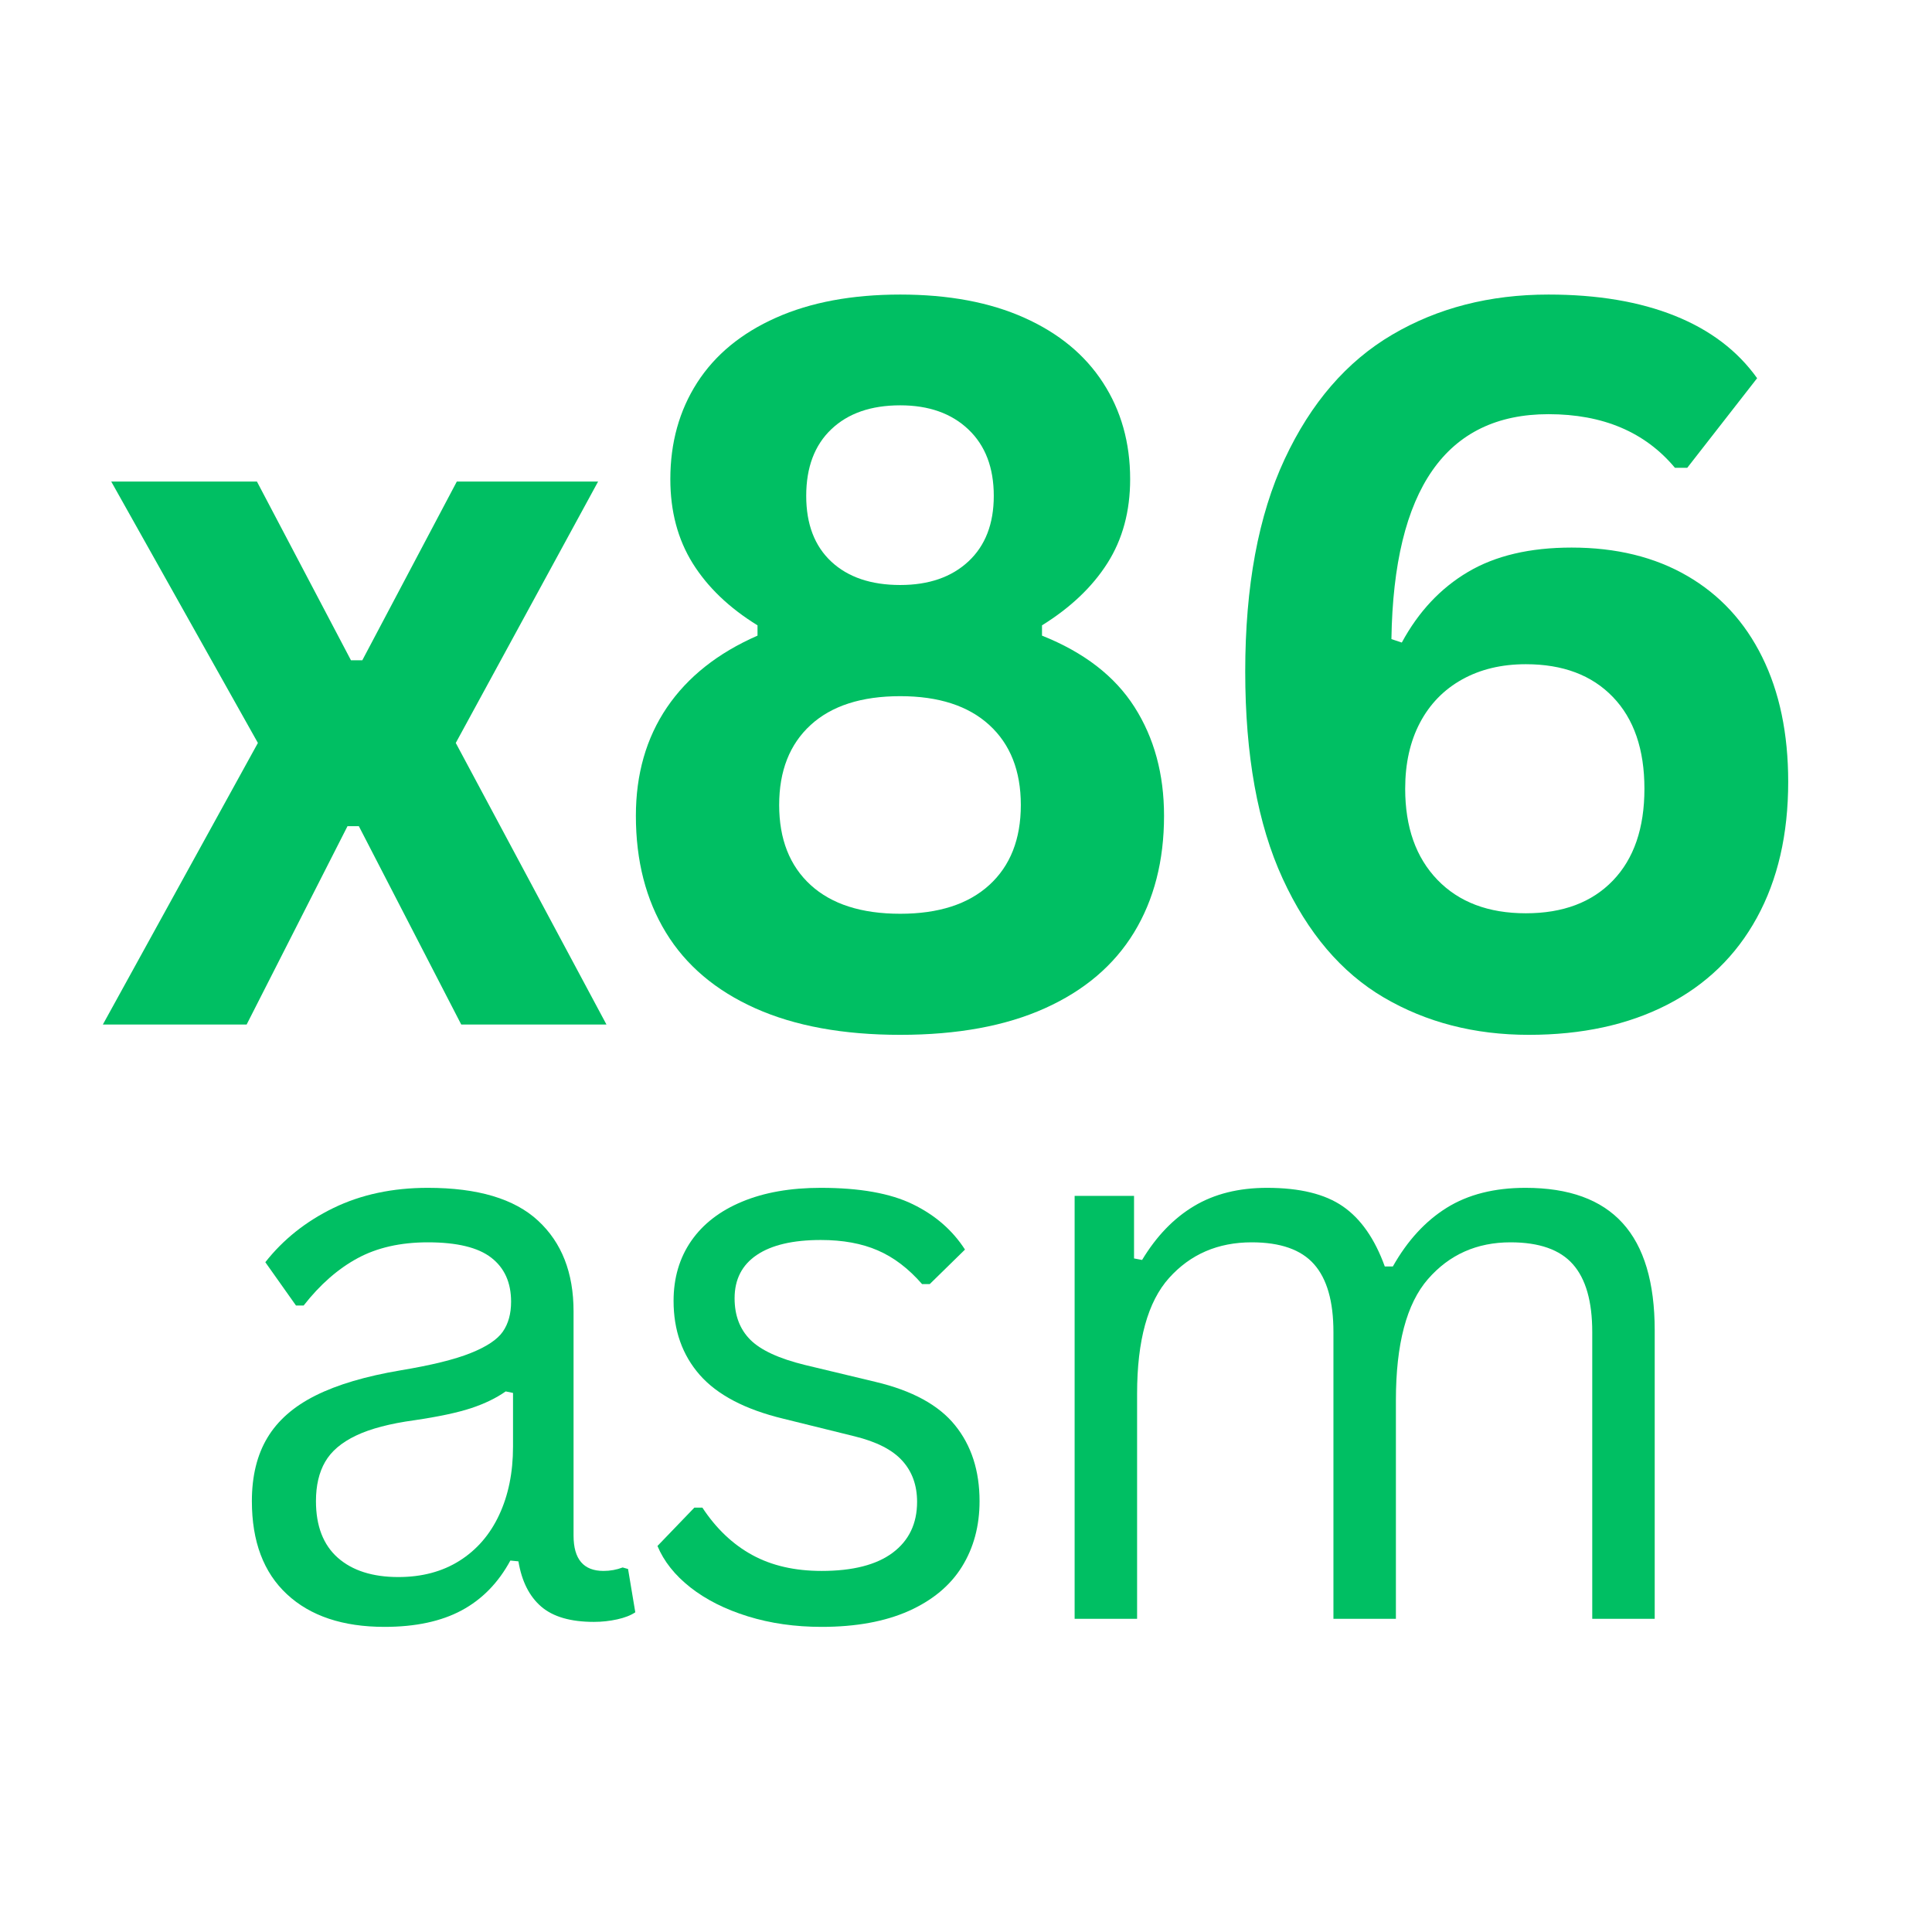 <svg xmlns="http://www.w3.org/2000/svg" xmlns:xlink="http://www.w3.org/1999/xlink" width="500" zoomAndPan="magnify" viewBox="0 0 375 375" height="500" preserveAspectRatio="xMidYMid meet" version="1.0"><defs><g/></defs><g fill="#00bf63" fill-opacity="1"><g transform="translate(40.78, 314.213)"><g><path d="M 33.859 1.562 C 25.773 1.562 19.461 -0.547 14.922 -4.766 C 10.379 -8.984 8.109 -15.008 8.109 -22.844 C 8.109 -27.707 9.113 -31.812 11.125 -35.156 C 13.133 -38.508 16.25 -41.238 20.469 -43.344 C 24.688 -45.457 30.191 -47.086 36.984 -48.234 C 42.941 -49.223 47.469 -50.336 50.562 -51.578 C 53.664 -52.816 55.75 -54.203 56.812 -55.734 C 57.883 -57.273 58.422 -59.211 58.422 -61.547 C 58.422 -65.266 57.141 -68.113 54.578 -70.094 C 52.023 -72.082 47.922 -73.078 42.266 -73.078 C 36.961 -73.078 32.41 -72.047 28.609 -69.984 C 24.816 -67.93 21.332 -64.875 18.156 -60.812 L 16.672 -60.812 L 10.719 -69.219 C 14.188 -73.633 18.598 -77.145 23.953 -79.75 C 29.316 -82.352 35.422 -83.656 42.266 -83.656 C 51.941 -83.656 59.07 -81.531 63.656 -77.281 C 68.25 -73.039 70.547 -67.176 70.547 -59.688 L 70.547 -16.156 C 70.547 -11.582 72.484 -9.297 76.359 -9.297 C 77.648 -9.297 78.891 -9.52 80.078 -9.969 L 81.125 -9.672 L 82.531 -1.266 C 81.645 -0.672 80.469 -0.211 79 0.109 C 77.539 0.43 76.039 0.594 74.5 0.594 C 69.977 0.594 66.566 -0.395 64.266 -2.375 C 61.961 -4.363 60.488 -7.289 59.844 -11.156 L 58.281 -11.312 C 55.945 -7 52.797 -3.773 48.828 -1.641 C 44.859 0.492 39.867 1.562 33.859 1.562 Z M 36.547 -8.109 C 41.109 -8.109 45.062 -9.16 48.406 -11.266 C 51.758 -13.379 54.328 -16.348 56.109 -20.172 C 57.898 -23.992 58.797 -28.41 58.797 -33.422 L 58.797 -43.844 L 57.375 -44.141 C 55.539 -42.848 53.305 -41.766 50.672 -40.891 C 48.047 -40.023 44.379 -39.242 39.672 -38.547 C 34.91 -37.898 31.125 -36.906 28.312 -35.562 C 25.508 -34.227 23.516 -32.531 22.328 -30.469 C 21.141 -28.414 20.547 -25.875 20.547 -22.844 C 20.547 -18.031 21.957 -14.367 24.781 -11.859 C 27.613 -9.359 31.535 -8.109 36.547 -8.109 Z M 36.547 -8.109 "/></g></g></g><g fill="#00bf63" fill-opacity="1"><g transform="translate(122.037, 314.213)"><g><path d="M 37.438 1.562 C 32.281 1.562 27.504 0.879 23.109 -0.484 C 18.711 -1.848 15 -3.719 11.969 -6.094 C 8.945 -8.477 6.816 -11.16 5.578 -14.141 L 12.734 -21.578 L 14.297 -21.578 C 16.973 -17.516 20.195 -14.453 23.969 -12.391 C 27.738 -10.328 32.227 -9.297 37.438 -9.297 C 43.488 -9.297 48.086 -10.473 51.234 -12.828 C 54.391 -15.191 55.969 -18.484 55.969 -22.703 C 55.969 -25.922 55.008 -28.582 53.094 -30.688 C 51.188 -32.801 48.102 -34.379 43.844 -35.422 L 30 -38.844 C 22.602 -40.633 17.203 -43.461 13.797 -47.328 C 10.398 -51.203 8.703 -55.992 8.703 -61.703 C 8.703 -66.16 9.844 -70.039 12.125 -73.344 C 14.414 -76.645 17.707 -79.188 22 -80.969 C 26.289 -82.758 31.383 -83.656 37.281 -83.656 C 44.82 -83.656 50.766 -82.598 55.109 -80.484 C 59.453 -78.379 62.836 -75.441 65.266 -71.672 L 58.422 -64.969 L 56.938 -64.969 C 54.301 -68 51.43 -70.18 48.328 -71.516 C 45.234 -72.859 41.551 -73.531 37.281 -73.531 C 31.875 -73.531 27.734 -72.562 24.859 -70.625 C 21.984 -68.688 20.547 -65.883 20.547 -62.219 C 20.547 -58.895 21.562 -56.211 23.594 -54.172 C 25.625 -52.141 29.172 -50.504 34.234 -49.266 L 47.859 -46 C 55.004 -44.312 60.16 -41.504 63.328 -37.578 C 66.504 -33.66 68.094 -28.75 68.094 -22.844 C 68.094 -18.031 66.953 -13.785 64.672 -10.109 C 62.391 -6.441 58.941 -3.578 54.328 -1.516 C 49.711 0.535 44.082 1.562 37.438 1.562 Z M 37.438 1.562 "/></g></g></g><g fill="#00bf63" fill-opacity="1"><g transform="translate(194.288, 314.213)"><g><path d="M 14.297 0 L 14.297 -82.094 L 25.828 -82.094 L 25.828 -69.953 L 27.391 -69.656 C 30.172 -74.27 33.531 -77.754 37.469 -80.109 C 41.414 -82.473 46.145 -83.656 51.656 -83.656 C 58 -83.656 62.906 -82.453 66.375 -80.047 C 69.852 -77.641 72.562 -73.754 74.5 -68.391 L 76.062 -68.391 C 78.883 -73.398 82.367 -77.195 86.516 -79.781 C 90.66 -82.363 95.758 -83.656 101.812 -83.656 C 110.25 -83.656 116.535 -81.367 120.672 -76.797 C 124.816 -72.234 126.891 -65.289 126.891 -55.969 L 126.891 0 L 114.766 0 L 114.766 -55.672 C 114.766 -61.617 113.508 -66.004 111 -68.828 C 108.5 -71.66 104.469 -73.078 98.906 -73.078 C 92.363 -73.078 87.02 -70.695 82.875 -65.938 C 78.727 -61.176 76.656 -53.336 76.656 -42.422 L 76.656 0 L 64.531 0 L 64.531 -55.672 C 64.531 -61.617 63.273 -66.004 60.766 -68.828 C 58.266 -71.66 54.234 -73.078 48.672 -73.078 C 42.117 -73.078 36.77 -70.77 32.625 -66.156 C 28.488 -61.539 26.422 -54.051 26.422 -43.688 L 26.422 0 Z M 14.297 0 "/></g></g></g><g fill="#00bf63" fill-opacity="1"><g transform="translate(18.152, 198.861)"><g><path d="M 29.719 0 L 1.812 0 L 31.906 -54.656 L 3.438 -105.391 L 31.719 -105.391 L 49.969 -70.703 L 52.172 -70.703 L 70.516 -105.391 L 97.938 -105.391 L 70.312 -54.656 L 99.562 0 L 71.375 0 L 51.5 -38.5 L 49.297 -38.5 Z M 29.719 0 "/></g></g></g><g fill="#00bf63" fill-opacity="1"><g transform="translate(114.83, 198.861)"><g><path d="M 59.906 2 C 48.82 2 39.441 0.281 31.766 -3.156 C 24.086 -6.594 18.305 -11.492 14.422 -17.859 C 10.535 -24.234 8.594 -31.785 8.594 -40.516 C 8.594 -48.598 10.598 -55.602 14.609 -61.531 C 18.629 -67.457 24.492 -72.109 32.203 -75.484 L 32.203 -77.484 C 26.723 -80.859 22.531 -84.867 19.625 -89.516 C 16.727 -94.172 15.281 -99.617 15.281 -105.859 C 15.281 -112.93 17.016 -119.172 20.484 -124.578 C 23.961 -129.992 29.062 -134.195 35.781 -137.188 C 42.5 -140.188 50.539 -141.688 59.906 -141.688 C 69.27 -141.688 77.297 -140.188 83.984 -137.188 C 90.672 -134.195 95.766 -129.992 99.266 -124.578 C 102.773 -119.172 104.531 -112.93 104.531 -105.859 C 104.531 -99.617 103.062 -94.188 100.125 -89.562 C 97.195 -84.945 92.961 -80.922 87.422 -77.484 L 87.422 -75.484 C 95.578 -72.234 101.562 -67.613 105.375 -61.625 C 109.195 -55.633 111.109 -48.598 111.109 -40.516 C 111.109 -31.785 109.164 -24.234 105.281 -17.859 C 101.395 -11.492 95.629 -6.594 87.984 -3.156 C 80.348 0.281 70.988 2 59.906 2 Z M 59.906 -85.312 C 65.445 -85.312 69.859 -86.836 73.141 -89.891 C 76.422 -92.953 78.062 -97.191 78.062 -102.609 C 78.062 -108.086 76.422 -112.383 73.141 -115.5 C 69.859 -118.625 65.445 -120.188 59.906 -120.188 C 54.238 -120.188 49.781 -118.641 46.531 -115.547 C 43.281 -112.461 41.656 -108.148 41.656 -102.609 C 41.656 -97.129 43.281 -92.875 46.531 -89.844 C 49.781 -86.82 54.238 -85.312 59.906 -85.312 Z M 59.906 -21.5 C 67.352 -21.5 73.113 -23.359 77.188 -27.078 C 81.27 -30.805 83.312 -35.984 83.312 -42.609 C 83.312 -49.234 81.27 -54.41 77.188 -58.141 C 73.113 -61.867 67.352 -63.734 59.906 -63.734 C 52.383 -63.734 46.586 -61.867 42.516 -58.141 C 38.441 -54.41 36.406 -49.234 36.406 -42.609 C 36.406 -35.984 38.441 -30.805 42.516 -27.078 C 46.586 -23.359 52.383 -21.5 59.906 -21.5 Z M 59.906 -21.5 "/></g></g></g><g fill="#00bf63" fill-opacity="1"><g transform="translate(229.948, 198.861)"><g><path d="M 66.781 2 C 56.27 2 46.891 -0.414 38.641 -5.25 C 30.398 -10.094 23.859 -17.785 19.016 -28.328 C 14.172 -38.867 11.75 -52.258 11.75 -68.5 C 11.75 -85.062 14.297 -98.801 19.391 -109.719 C 24.484 -120.645 31.441 -128.703 40.266 -133.891 C 49.086 -139.086 59.203 -141.688 70.609 -141.688 C 80.098 -141.688 88.266 -140.316 95.109 -137.578 C 101.961 -134.836 107.297 -130.797 111.109 -125.453 L 97.547 -108.062 L 95.156 -108.062 C 89.363 -115 81.18 -118.469 70.609 -118.469 C 50.734 -118.469 40.57 -103.914 40.125 -74.812 L 42.141 -74.141 C 45.379 -80.129 49.66 -84.695 54.984 -87.844 C 60.305 -91 67.008 -92.578 75.094 -92.578 C 83.758 -92.578 91.242 -90.742 97.547 -87.078 C 103.859 -83.422 108.703 -78.18 112.078 -71.359 C 115.453 -64.547 117.141 -56.461 117.141 -47.109 C 117.141 -36.91 115.113 -28.117 111.062 -20.734 C 107.02 -13.348 101.207 -7.711 93.625 -3.828 C 86.051 0.055 77.102 2 66.781 2 Z M 66.219 -21.594 C 73.406 -21.594 79.035 -23.707 83.109 -27.938 C 87.191 -32.176 89.234 -38.117 89.234 -45.766 C 89.234 -53.41 87.191 -59.348 83.109 -63.578 C 79.035 -67.816 73.406 -69.938 66.219 -69.938 C 61.5 -69.938 57.367 -68.945 53.828 -66.969 C 50.297 -65 47.57 -62.195 45.656 -58.562 C 43.75 -54.938 42.797 -50.672 42.797 -45.766 C 42.797 -38.316 44.879 -32.426 49.047 -28.094 C 53.223 -23.758 58.945 -21.594 66.219 -21.594 Z M 66.219 -21.594 "/></g></g></g></svg>